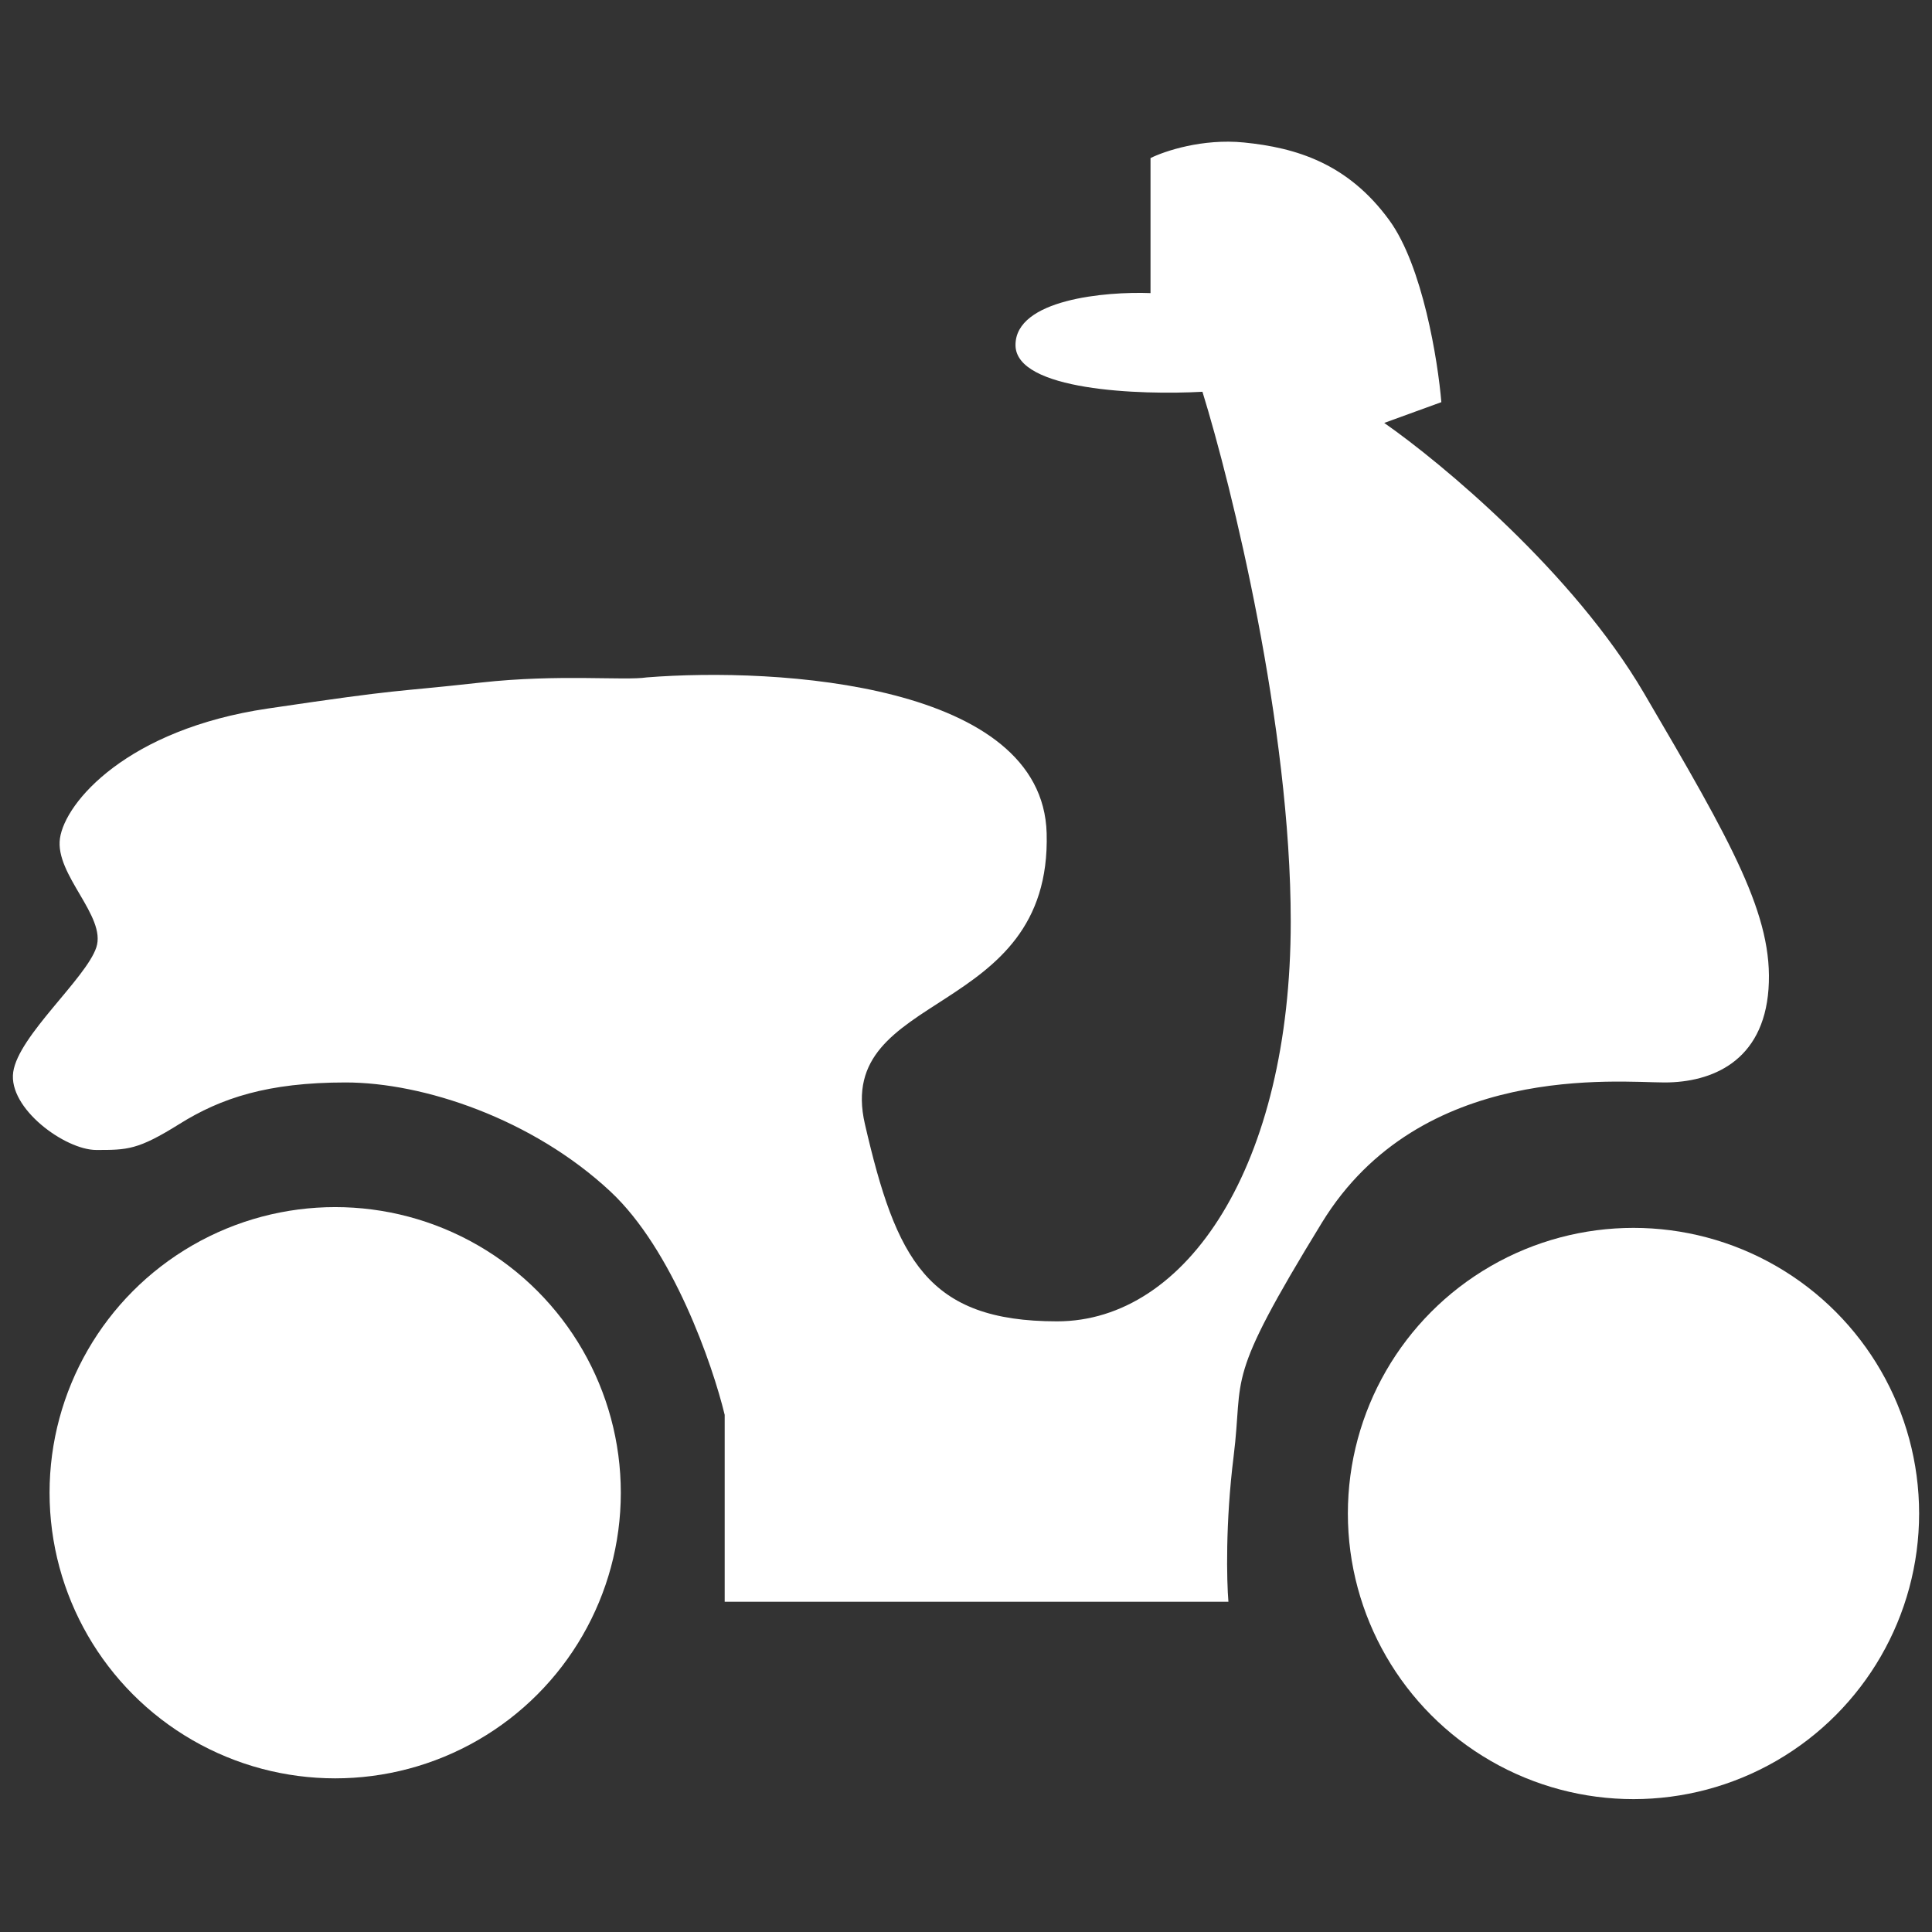 <svg xmlns="http://www.w3.org/2000/svg" width="150" height="150" fill="none" viewBox="0 0 150 150"><rect x="0" y="0" width="150" height="150" fill="#333333" stroke="none"/><path fill="#fff" d="M81.262 64.689C80.94 53.076 60.43 51.786 50.216 52.593C48.469 52.861 43.413 52.318 37.314 52.996C30.056 53.802 31.669 53.399 20.783 55.012C9.896 56.624 5.058 62.269 4.655 65.092C4.251 67.914 8.283 71.14 7.477 73.559C6.67 75.978 1.429 80.413 1.026 83.236C0.623 86.058 5.058 89.284 7.477 89.284C9.896 89.284 10.703 89.284 13.928 87.268C17.154 85.252 20.782 84.042 26.831 84.042C32.879 84.042 41.346 86.865 47.394 92.509C52.232 97.025 55.323 105.949 56.264 109.847V124.362H95.374C95.24 122.749 95.132 118.233 95.778 113.072C96.584 106.621 94.971 107.428 102.632 94.928C110.293 82.429 125.614 84.042 129.243 84.042C132.872 84.042 136.904 82.429 137.307 76.784C137.71 71.14 134.485 65.495 127.63 53.802C122.147 44.448 111.906 35.927 107.47 32.836L111.906 31.223C111.637 27.997 110.454 20.659 107.874 17.111C104.648 12.676 100.616 11.466 96.584 11.063C93.358 10.74 90.402 11.735 89.326 12.273V22.756C85.832 22.621 78.843 23.24 78.843 26.788C78.843 30.336 88.52 30.685 93.358 30.417C95.643 37.809 100.213 56.383 100.213 71.543C100.213 90.493 92.149 102.589 82.069 102.589C71.989 102.589 69.57 97.751 67.15 87.268C64.731 76.784 81.666 79.204 81.262 64.689Z"/><circle cx="26.024" cy="115.895" r="22.176" fill="#fff"/><circle cx="126.824" cy="117.508" r="22.176" fill="#fff"/></svg>